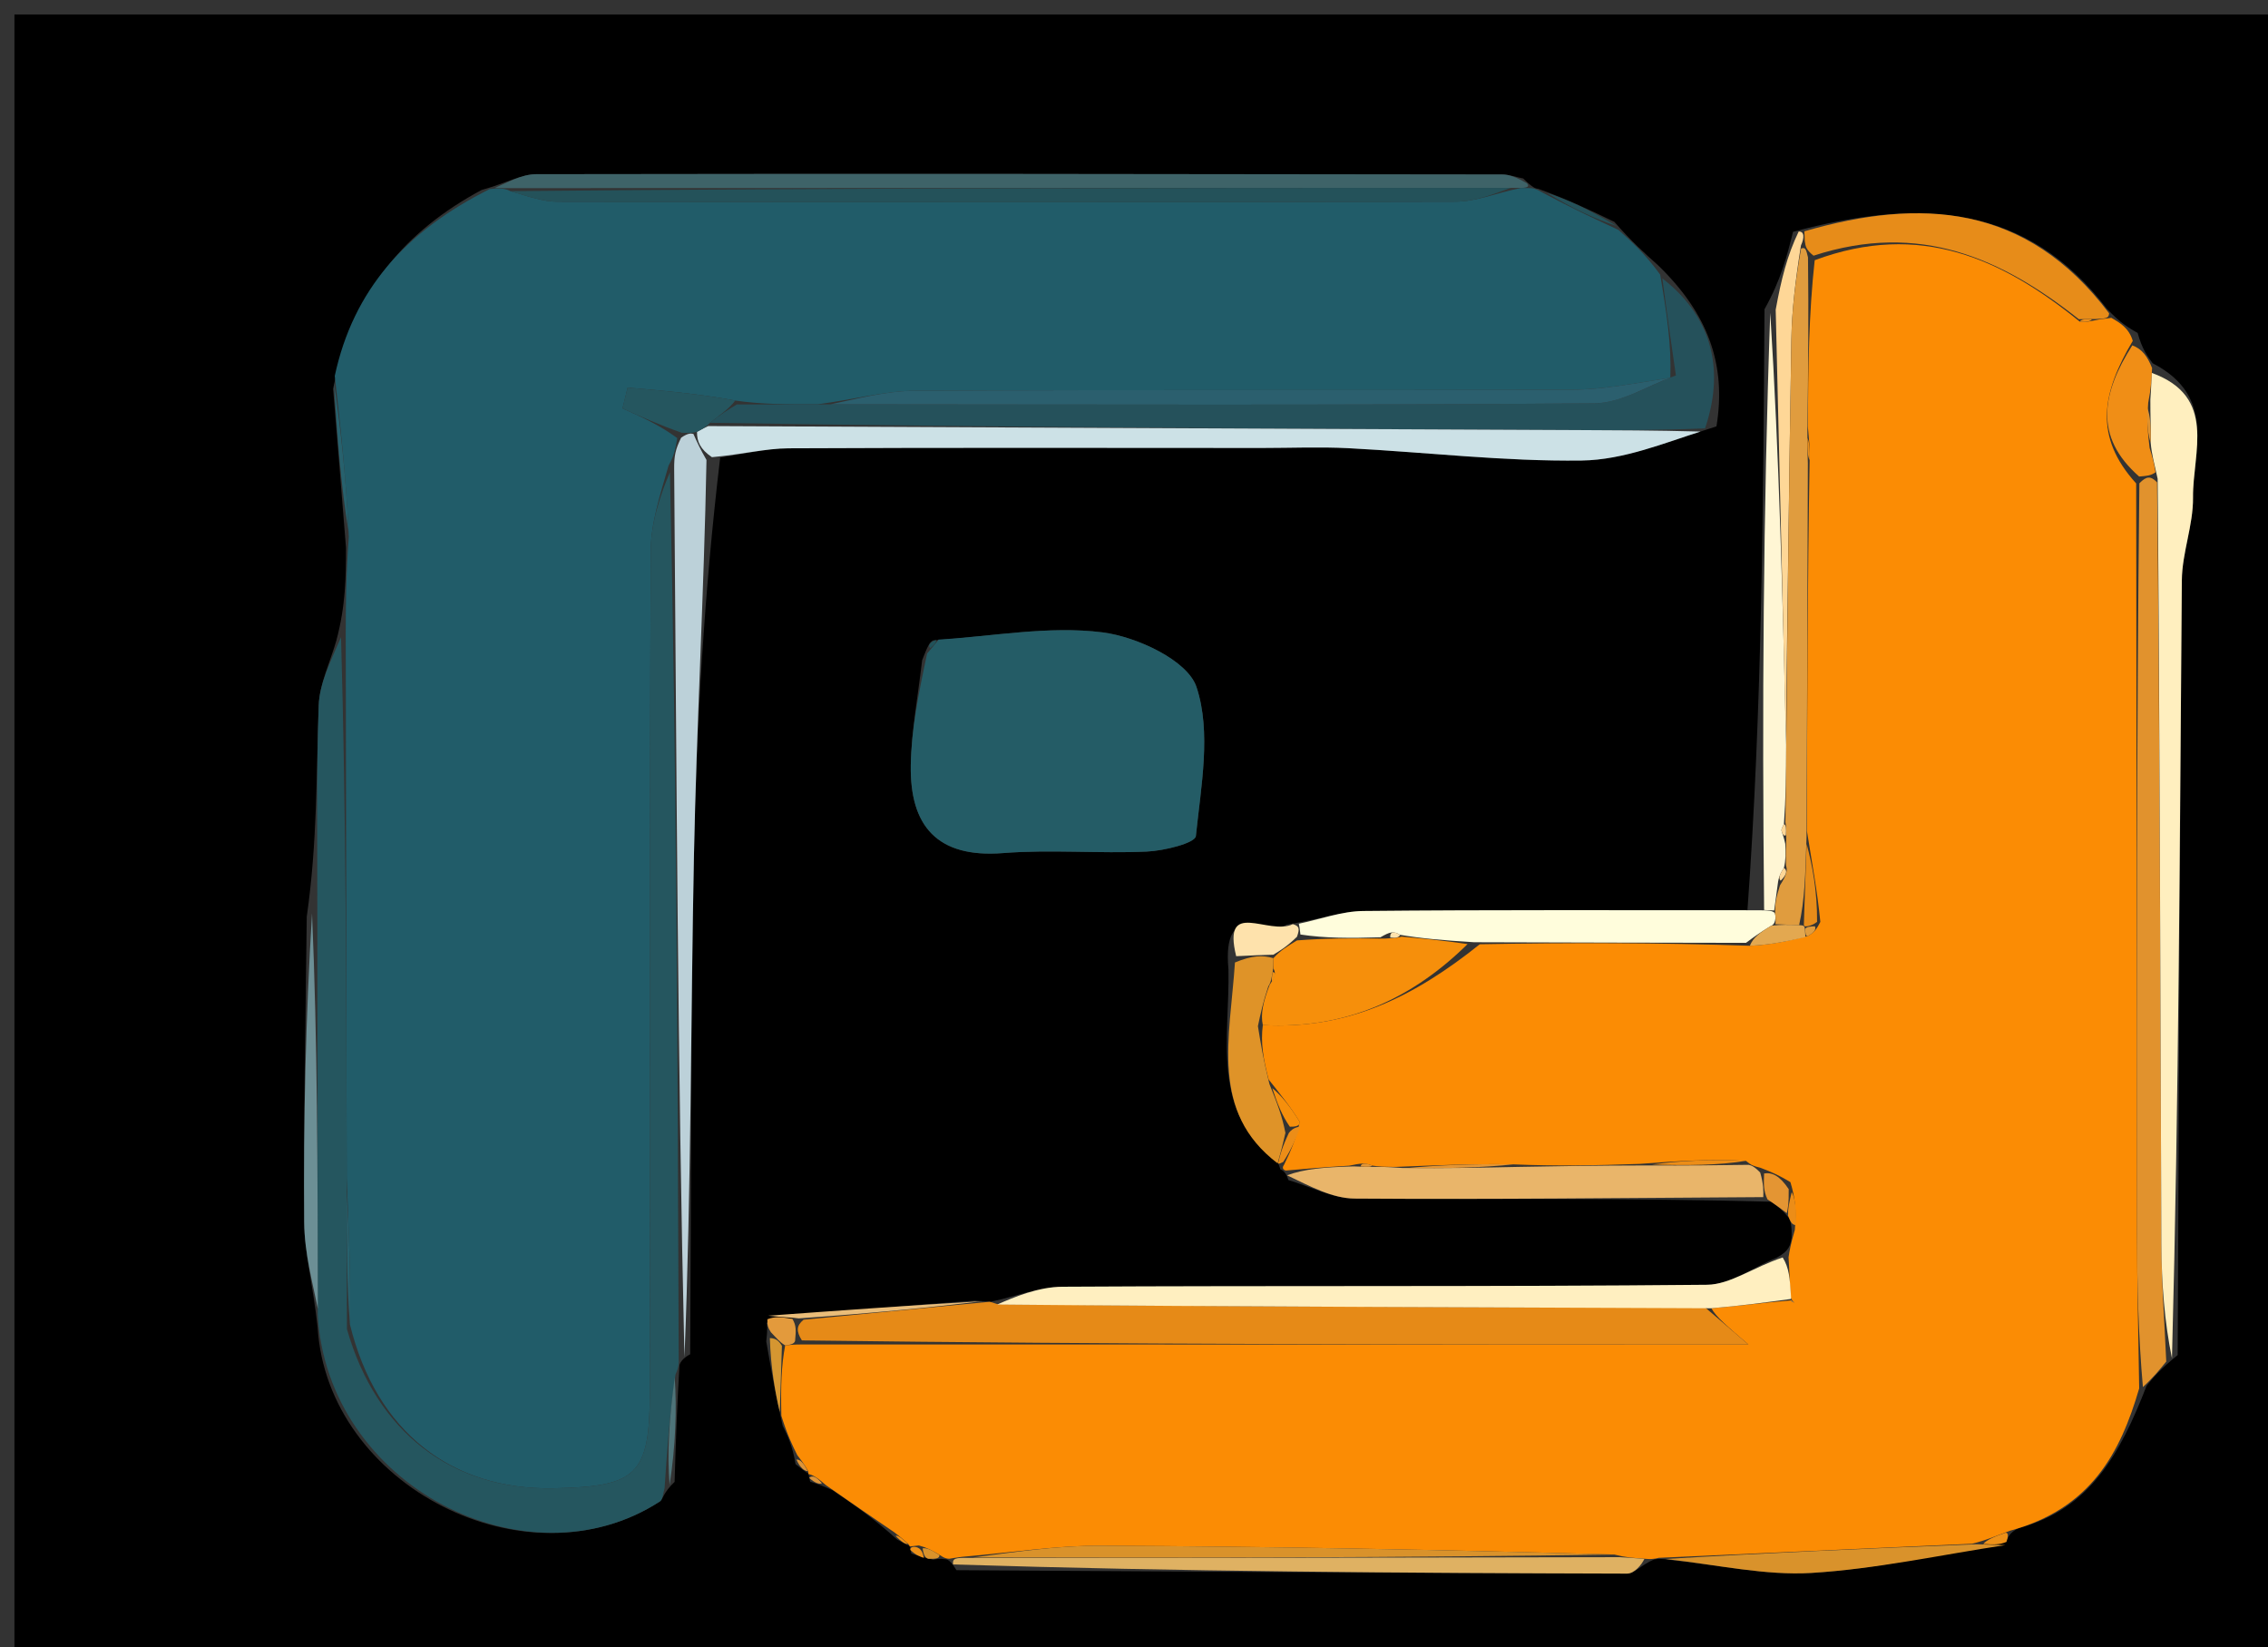 <svg version="1.1" id="Layer_1" xmlns="http://www.w3.org/2000/svg" xmlns:xlink="http://www.w3.org/1999/xlink" x="0px" y="0px"
	 width="100%" viewBox="0 0 157 114" enable-background="new 0 0 157 114" xml:space="preserve">
<rect x="0" y="0" width="157" height="114" fill="#333333" stroke="none"/>
<path fill="#000000" opacity="1" stroke="none" 
	d="
M1,45 
	C1,30 1,15.5 1,1 
	C53.333,1 105.667,1 158,1 
	C158,39 158,77 158,115 
	C105.667,115 53.333,115 1,115 
	C1,91.833 1,68.667 1,45 
M64.6,107.939 
	C64.816,107.894 65.032,107.85 65.482,107.912 
	C65.482,107.912 65.737,107.871 66.21,108.666 
	C81.685,108.76 97.159,108.863 112.633,108.903 
	C113.145,108.904 113.658,108.264 114.499,107.927 
	C114.499,107.927 114.807,107.812 115.742,107.971 
	C118.965,108.299 122.213,109.051 125.403,108.856 
	C129.896,108.581 134.346,107.606 138.972,106.489 
	C138.972,106.489 139.098,106.037 139.752,105.752 
	C144.723,104.42 146.775,100.573 148.599,95.9 
	C149.052,95.343 149.504,94.785 150.747,93.778 
	C150.831,75.907 150.89,58.036 151.036,40.165 
	C151.052,38.252 151.831,36.34 151.81,34.433 
	C151.778,31.304 153.516,27.454 149.016,25.14 
	C148.649,24.649 148.283,24.158 147.978,23.046 
	C147.37,22.696 146.761,22.346 145.849,21.369 
	C140.274,14.087 132.939,13.684 124.119,16.043 
	C123.712,17.684 123.306,19.325 122.145,21.405 
	C122.059,35.256 121.974,49.106 120.965,62.995 
	C112.099,62.998 103.233,62.959 94.368,63.046 
	C92.879,63.061 91.396,63.619 89.081,63.987 
	C87.821,64.782 84.586,62.139 85.038,67.081 
	C85.148,71.818 83.729,76.943 88.503,80.522 
	C88.503,80.522 88.505,80.583 88.639,80.935 
	C88.639,80.935 89.008,81.008 89.188,81.668 
	C90.716,82.115 92.243,82.937 93.774,82.948 
	C103.203,83.016 112.632,82.902 122.644,83.166 
	C122.993,83.43 123.341,83.693 123.856,84.304 
	C123.944,84.546 124.047,84.782 124.02,85.675 
	C123.95,86.12 123.881,86.566 122.997,87.036 
	C121.387,87.691 119.782,88.898 118.165,88.914 
	C103.295,89.06 88.422,88.964 73.551,89.05 
	C71.877,89.06 70.208,89.764 68.559,90.09 
	C68.559,90.09 68.498,90.09 67.489,90.01 
	C62.719,90.358 57.948,90.707 53.065,91.544 
	C53.107,91.707 53.149,91.87 53.045,92.839 
	C53.351,94.604 53.657,96.369 54.182,98.677 
	C54.518,99.352 54.854,100.027 55.073,101.323 
	C55.379,101.57 55.685,101.816 56,102 
	C56,102 55.938,102.007 56.086,102.539 
	C56.408,102.638 56.729,102.737 57.647,103.137 
	C59.063,104.104 60.48,105.071 62.094,106.535 
	C62.395,106.708 62.696,106.88 63.007,107.001 
	C63.007,107.001 62.96,107.025 63.088,107.51 
	C63.375,107.612 63.662,107.715 64.6,107.939 
M49.854,31.665 
	C51.431,31.442 53.007,31.034 54.585,31.026 
	C65.521,30.972 76.458,31 87.394,31.002 
	C89.382,31.002 91.375,30.916 93.358,31.019 
	C98.741,31.298 104.122,31.943 109.497,31.871 
	C112.404,31.832 115.295,30.624 118.82,29.507 
	C119.518,25.271 118.266,21.724 114.756,18.338 
	C113.849,17.529 112.943,16.72 111.752,15.354 
	C110.168,14.591 108.585,13.828 106.483,13.067 
	C106.311,13.051 106.139,13.036 105.444,12.353 
	C104.957,12.257 104.47,12.076 103.983,12.075 
	C81.695,12.044 59.407,12.016 37.12,12.055 
	C36.08,12.057 35.04,12.678 33.324,13.153 
	C28.088,15.98 24.449,20.066 23.059,26.912 
	C23.337,30.296 23.615,33.68 23.952,37.913 
	C23.946,39.896 23.94,41.879 23.282,44.335 
	C22.856,45.831 22.117,47.316 22.062,48.826 
	C21.891,53.537 21.978,58.258 21.235,63.439 
	C21.16,70.49 21.003,77.541 21.058,84.59 
	C21.074,86.746 21.671,88.897 21.987,91.853 
	C22.653,102.842 36.468,109.885 45.678,103.912 
	C45.895,103.772 45.901,103.308 46.699,102.555 
	C46.775,100.034 46.851,97.514 47.032,94.571 
	C47.032,94.571 46.984,94.139 47.777,93.725 
	C47.851,82.235 47.808,70.742 48.037,59.255 
	C48.218,50.183 48.733,41.117 49.854,31.665 
M64.592,44.318 
	C64.34,44.461 64.231,44.677 63.834,45.69 
	C63.558,48.112 63.088,50.532 63.048,52.959 
	C62.98,57.158 64.871,59.395 69.436,59.038 
	C72.735,58.78 76.074,59.082 79.387,58.934 
	C80.584,58.881 82.733,58.348 82.783,57.861 
	C83.141,54.415 83.862,50.659 82.827,47.547 
	C82.217,45.709 78.71,44.068 76.324,43.764 
	C72.621,43.292 68.763,44.035 64.592,44.318 
z"/>
<path fill="#FB8C04" opacity="1" stroke="none" 
	d="
M114.807,107.812 
	C114.807,107.812 114.499,107.927 113.994,107.886 
	C113.034,107.819 112.58,107.792 111.747,107.583 
	C99.645,107.245 87.921,107.027 76.197,106.973 
	C73.096,106.959 69.994,107.451 66.602,107.741 
	C66.12,107.805 65.928,107.838 65.737,107.871 
	C65.737,107.871 65.482,107.912 65.152,107.675 
	C64.49,107.27 64.158,107.103 63.609,106.955 
	C63.392,106.975 62.96,107.025 62.96,107.025 
	C62.96,107.025 63.007,107.001 62.85,106.825 
	C62.427,106.445 62.162,106.241 61.896,106.037 
	C60.48,105.071 59.063,104.104 57.2,102.801 
	C56.532,102.222 56.26,102.069 55.938,102.007 
	C55.938,102.007 56,102 55.923,101.774 
	C55.627,101.266 55.408,100.983 55.19,100.701 
	C54.854,100.027 54.518,99.352 54.09,97.988 
	C54.041,95.913 54.085,94.525 54.353,93.11 
	C54.577,93.082 55.028,93.041 55.494,93.045 
	C77.414,93.049 98.867,93.049 121.033,93.049 
	C119.527,91.759 118.785,91.124 118.47,90.54 
	C120.587,90.36 122.279,90.128 123.964,89.997 
	C123.959,90.097 124.221,90.147 124.221,90.147 
	C124.221,90.147 123.927,89.952 123.935,89.583 
	C123.898,88.48 123.855,87.746 123.811,87.011 
	C123.881,86.566 123.95,86.12 124.247,85.113 
	C124.365,83.708 124.257,82.865 123.94,81.811 
	C123.199,81.361 122.666,81.122 121.863,80.816 
	C121.415,80.704 121.235,80.658 120.86,80.338 
	C118.422,80.205 116.179,80.344 113.498,80.548 
	C110.408,80.66 107.755,80.708 104.759,80.582 
	C101.91,80.528 99.404,80.648 96.603,80.758 
	C95.913,80.749 95.519,80.751 94.983,80.665 
	C94.511,80.467 94.194,80.501 93.401,80.672 
	C91.61,80.779 90.309,80.894 89.008,81.008 
	C89.008,81.008 88.639,80.935 88.895,80.591 
	C89.439,79.489 89.725,78.732 89.977,77.649 
	C89.301,76.548 88.661,75.771 87.822,74.709 
	C87.443,73.287 87.261,72.15 87.417,70.943 
	C93.325,71.257 97.888,68.984 102.436,65.349 
	C108.88,65.231 114.872,65.241 121.129,65.454 
	C122.589,65.389 123.782,65.122 125.156,64.773 
	C125.561,64.541 125.736,64.348 126.011,63.8 
	C125.802,61.65 125.445,59.81 125.082,57.503 
	C125.1,48.704 125.123,40.372 125.27,31.848 
	C125.313,31.091 125.232,30.527 125.146,29.505 
	C125.173,25.406 125.206,21.764 125.621,18.008 
	C132.908,15.298 138.594,17.897 143.965,22.256 
	C144.387,22.32 144.749,22.219 145.373,22.096 
	C145.807,22.048 145.98,22.022 146.153,21.996 
	C146.761,22.346 147.37,22.696 147.638,23.59 
	C145.496,27.212 144.927,30.212 147.875,33.459 
	C147.903,51.069 147.907,68.211 147.934,85.353 
	C147.939,88.93 148.031,92.508 148.083,96.085 
	C146.775,100.573 144.723,104.42 139.141,105.936 
	C138.016,106.353 137.501,106.587 136.519,106.837 
	C128.97,107.174 121.889,107.493 114.807,107.812 
z"/>
<path fill="#215C69" opacity="1" stroke="none" 
	d="
M112.036,15.911 
	C112.943,16.72 113.849,17.529 114.923,19.004 
	C115.399,21.775 115.706,23.881 115.626,26.145 
	C113.102,26.537 110.965,26.962 108.827,26.97 
	C93.664,27.028 78.5,26.963 63.336,27.044 
	C61.231,27.055 59.13,27.651 56.597,27.98 
	C54.449,27.985 52.731,27.986 50.898,27.721 
	C48.339,27.245 45.893,27.035 43.448,26.824 
	C43.33,27.305 43.212,27.785 43.095,28.265 
	C44.371,28.837 45.648,29.409 46.882,30.319 
	C46.751,31.102 46.663,31.546 46.282,32.218 
	C45.66,34.351 45.051,36.256 45.044,38.163 
	C44.971,57.562 45.014,76.962 44.984,96.361 
	C44.975,102.081 44.101,102.89 38.311,102.999 
	C31.274,103.131 26.043,99.1 24.221,91.646 
	C24.284,88.206 24.143,85.101 24,81.528 
	C23.977,68.661 23.955,56.261 23.934,43.862 
	C23.94,41.879 23.946,39.896 24.146,37.148 
	C23.951,32.927 23.562,29.473 23.173,26.018 
	C24.449,20.066 28.088,15.98 33.905,13.084 
	C34.485,13.015 34.97,13.02 35.329,13.229 
	C36.658,13.619 37.627,13.959 38.596,13.96 
	C59.321,13.996 80.046,14.013 100.771,13.956 
	C102.2,13.952 103.627,13.339 105.283,13.011 
	C105.512,13.012 105.968,13.02 105.968,13.02 
	C106.139,13.036 106.311,13.051 106.845,13.364 
	C108.817,14.411 110.426,15.161 112.036,15.911 
z"/>
<path fill="#25565F" opacity="1" stroke="none" 
	d="
M23.608,44.098 
	C23.955,56.261 23.977,68.661 23.999,81.983 
	C24.006,85.931 24.011,88.957 24.017,91.983 
	C26.043,99.1 31.274,103.131 38.311,102.999 
	C44.101,102.89 44.975,102.081 44.984,96.361 
	C45.014,76.962 44.971,57.562 45.044,38.163 
	C45.051,36.256 45.66,34.351 46.376,32.679 
	C46.836,53.323 46.91,73.731 46.984,94.139 
	C46.984,94.139 47.032,94.571 46.762,95.114 
	C46.329,98.103 46.167,100.549 46.005,102.995 
	C45.901,103.308 45.895,103.772 45.678,103.912 
	C36.468,109.885 22.653,102.842 21.994,90.98 
	C21.99,81.063 21.978,72.019 21.966,62.975 
	C21.978,58.258 21.891,53.537 22.062,48.826 
	C22.117,47.316 22.856,45.831 23.608,44.098 
z"/>
<path fill="#245C66" opacity="1" stroke="none" 
	d="
M64.97,44.263 
	C68.763,44.035 72.621,43.292 76.324,43.764 
	C78.71,44.068 82.217,45.709 82.827,47.547 
	C83.862,50.659 83.141,54.415 82.783,57.861 
	C82.733,58.348 80.584,58.881 79.387,58.934 
	C76.074,59.082 72.735,58.78 69.436,59.038 
	C64.871,59.395 62.98,57.158 63.048,52.959 
	C63.088,50.532 63.558,48.112 64.18,45.225 
	C64.694,44.612 64.842,44.447 64.97,44.263 
z"/>
<path fill="#E68A17" opacity="1" stroke="none" 
	d="
M118.044,90.49 
	C118.785,91.124 119.527,91.759 121.033,93.049 
	C98.867,93.049 77.414,93.049 55.509,92.764 
	C55.098,92.108 55.138,91.737 55.627,91.331 
	C60.216,90.894 64.357,90.492 68.498,90.09 
	C68.498,90.09 68.559,90.09 69.039,90.253 
	C85.693,90.44 101.869,90.465 118.044,90.49 
z"/>
<path fill="#25515B" opacity="1" stroke="none" 
	d="
M51.013,27.987 
	C52.731,27.986 54.449,27.985 57.062,27.985 
	C75.427,27.991 92.898,28.057 110.367,27.912 
	C112.254,27.896 114.131,26.658 116.013,25.986 
	C115.706,23.881 115.399,21.775 115.075,19.269 
	C118.266,21.724 119.518,25.271 118.03,29.648 
	C114.583,29.781 111.927,29.777 109.27,29.764 
	C89.188,29.672 69.106,29.579 49.152,29.258 
	C49.857,28.683 50.435,28.335 51.013,27.987 
z"/>
<path fill="#E1922D" opacity="1" stroke="none" 
	d="
M148.341,95.993 
	C148.031,92.508 147.939,88.93 147.934,85.353 
	C147.907,68.211 147.903,51.069 148.096,33.447 
	C148.591,32.937 148.882,32.926 149.322,33.382 
	C149.514,51.257 149.544,68.681 149.618,86.106 
	C149.63,88.813 149.839,91.52 149.957,94.227 
	C149.504,94.785 149.052,95.343 148.341,95.993 
z"/>
<path fill="#FFEFBF" opacity="1" stroke="none" 
	d="
M150.352,94.003 
	C149.839,91.52 149.63,88.813 149.618,86.106 
	C149.544,68.681 149.514,51.257 149.361,33.137 
	C149.104,31.964 148.955,31.486 148.878,30.637 
	C148.899,29.514 148.849,28.762 148.856,27.645 
	C148.921,26.787 148.929,26.293 148.937,25.8 
	C153.516,27.454 151.778,31.304 151.81,34.433 
	C151.831,36.34 151.052,38.252 151.036,40.165 
	C150.89,58.036 150.831,75.907 150.352,94.003 
z"/>
<path fill="#CCE1E6" opacity="1" stroke="none" 
	d="
M49.025,29.486 
	C69.106,29.579 89.188,29.672 109.27,29.764 
	C111.927,29.777 114.583,29.781 117.716,29.866 
	C115.295,30.624 112.404,31.832 109.497,31.871 
	C104.122,31.943 98.741,31.298 93.358,31.019 
	C91.375,30.916 89.382,31.002 87.394,31.002 
	C76.458,31 65.521,30.972 54.585,31.026 
	C53.007,31.034 51.431,31.442 49.282,31.64 
	C48.474,31.086 48.237,30.558 48.251,29.884 
	C48.676,29.653 48.85,29.57 49.025,29.486 
z"/>
<path fill="#3E6368" opacity="1" stroke="none" 
	d="
M34.97,13.02 
	C34.97,13.02 34.485,13.015 34.243,13.013 
	C35.04,12.678 36.08,12.057 37.12,12.055 
	C59.407,12.016 81.695,12.044 103.983,12.075 
	C104.47,12.076 104.957,12.257 105.706,12.687 
	C105.968,13.02 105.512,13.012 104.809,13.002 
	C81.061,13.002 58.015,13.011 34.97,13.02 
z"/>
<path fill="#BCD1D9" opacity="1" stroke="none" 
	d="
M48,30.03 
	C48.237,30.558 48.474,31.086 48.906,31.831 
	C48.733,41.117 48.218,50.183 48.037,59.255 
	C47.808,70.742 47.851,82.235 47.381,93.932 
	C46.91,73.731 46.836,53.323 46.669,32.453 
	C46.663,31.546 46.751,31.102 47.153,30.289 
	C47.645,29.956 47.822,29.993 48,30.03 
z"/>
<path fill="#E9B56A" opacity="1" stroke="none" 
	d="
M95.125,80.752 
	C95.519,80.751 95.913,80.749 97.056,80.83 
	C100.237,80.861 102.669,80.808 105.102,80.756 
	C107.755,80.708 110.408,80.66 113.934,80.655 
	C116.891,80.67 118.973,80.641 121.056,80.612 
	C121.235,80.658 121.415,80.704 121.848,81.145 
	C122.088,81.976 122.075,82.412 122.061,82.848 
	C112.632,82.902 103.203,83.016 93.774,82.948 
	C92.243,82.937 90.716,82.115 89.098,81.338 
	C90.309,80.894 91.61,80.779 93.708,80.721 
	C94.711,80.769 94.918,80.761 95.125,80.752 
z"/>
<path fill="#FFFDDC" opacity="1" stroke="none" 
	d="
M120.863,65.251 
	C114.872,65.241 108.88,65.231 102.043,65.208 
	C99.804,65.07 98.411,64.946 96.917,64.695 
	C96.475,64.416 96.198,64.492 95.561,64.866 
	C93.433,64.933 91.727,64.931 90.02,64.674 
	C89.983,64.256 89.946,64.091 89.91,63.926 
	C91.396,63.619 92.879,63.061 94.368,63.046 
	C103.233,62.959 112.099,62.998 121.658,62.995 
	C122.351,62.995 122.815,63.012 122.877,63.245 
	C122.939,63.479 122.905,63.961 122.618,64.062 
	C121.842,64.526 121.352,64.888 120.863,65.251 
z"/>
<path fill="#FFEFC0" opacity="1" stroke="none" 
	d="
M118.47,90.54 
	C101.869,90.465 85.693,90.44 69.027,90.281 
	C70.208,89.764 71.877,89.06 73.551,89.05 
	C88.422,88.964 103.295,89.06 118.165,88.914 
	C119.782,88.898 121.387,87.691 123.404,87.023 
	C123.855,87.746 123.898,88.48 123.972,89.59 
	C124.002,89.966 123.97,89.896 123.97,89.896 
	C122.279,90.128 120.587,90.36 118.47,90.54 
z"/>
<path fill="#E78C19" opacity="1" stroke="none" 
	d="
M143.906,22.092 
	C138.594,17.897 132.908,15.298 125.54,17.695 
	C125.03,17.285 124.985,17.075 124.931,16.651 
	C124.923,16.436 124.906,16.008 124.906,16.008 
	C132.939,13.684 140.274,14.087 146.001,21.682 
	C145.98,22.022 145.807,22.048 145.071,22.079 
	C144.307,22.086 144.106,22.089 143.906,22.092 
z"/>
<path fill="#FFF6D4" opacity="1" stroke="none" 
	d="
M122.815,63.012 
	C122.815,63.012 122.351,62.995 122.119,62.976 
	C121.974,49.106 122.059,35.256 122.544,21.654 
	C123.169,31.65 123.396,41.398 123.648,51.555 
	C123.647,53.608 123.619,55.252 123.491,57.03 
	C123.366,57.274 123.3,57.394 123.325,57.49 
	C123.379,57.7 123.48,57.898 123.584,58.399 
	C123.614,59.095 123.623,59.494 123.489,60.068 
	C123.187,60.509 123.098,60.795 123.032,61.422 
	C122.928,62.164 122.871,62.588 122.815,63.012 
z"/>
<path fill="#DFB162" opacity="1" stroke="none" 
	d="
M112.126,107.765 
	C112.58,107.792 113.034,107.819 113.83,107.884 
	C113.658,108.264 113.145,108.904 112.633,108.903 
	C97.159,108.863 81.685,108.76 65.973,108.269 
	C65.928,107.838 66.12,107.805 67.076,107.814 
	C82.602,107.826 97.364,107.796 112.126,107.765 
z"/>
<path fill="#FED797" opacity="1" stroke="none" 
	d="
M123.622,51.146 
	C123.396,41.398 123.169,31.65 122.921,21.434 
	C123.306,19.325 123.712,17.684 124.512,16.025 
	C124.906,16.008 124.923,16.436 124.668,16.988 
	C124.273,19.506 124.042,21.47 124.008,23.438 
	C123.85,32.673 123.745,41.91 123.622,51.146 
z"/>
<path fill="#D9922B" opacity="1" stroke="none" 
	d="
M115.275,107.891 
	C121.889,107.493 128.97,107.174 136.823,106.871 
	C138.001,106.902 138.408,106.916 138.815,106.93 
	C134.346,107.606 129.896,108.581 125.403,108.856 
	C122.213,109.051 118.965,108.299 115.275,107.891 
z"/>
<path fill="#DF9328" opacity="1" stroke="none" 
	d="
M87.078,71.014 
	C87.261,72.15 87.443,73.287 87.875,75.021 
	C88.433,76.405 88.74,77.189 88.982,78.401 
	C88.758,79.389 88.601,79.95 88.444,80.511 
	C83.729,76.943 85.148,71.818 85.488,66.609 
	C86.673,66.115 87.408,66.093 88.15,66.31 
	C88.157,66.548 88.144,67.026 88.099,67.268 
	C88.055,67.51 87.993,67.998 87.8,68.257 
	C87.431,69.349 87.255,70.181 87.078,71.014 
z"/>
<path fill="#6C8F95" opacity="1" stroke="none" 
	d="
M21.6,63.207 
	C21.978,72.019 21.99,81.063 22.002,90.578 
	C21.671,88.897 21.074,86.746 21.058,84.59 
	C21.003,77.541 21.16,70.49 21.6,63.207 
z"/>
<path fill="#F08E16" opacity="1" stroke="none" 
	d="
M148.806,31.009 
	C148.955,31.486 149.104,31.964 149.214,32.686 
	C148.882,32.926 148.591,32.937 148.08,32.978 
	C144.927,30.212 145.496,27.212 147.607,23.9 
	C148.283,24.158 148.649,24.649 148.976,25.47 
	C148.929,26.293 148.921,26.787 148.708,27.875 
	C148.604,29.316 148.705,30.162 148.806,31.009 
z"/>
<path fill="#27616D" opacity="1" stroke="none" 
	d="
M23.116,26.465 
	C23.562,29.473 23.951,32.927 24.117,36.723 
	C23.615,33.68 23.337,30.296 23.116,26.465 
z"/>
<path fill="#EABD79" opacity="1" stroke="none" 
	d="
M67.994,90.05 
	C64.357,90.492 60.216,90.894 55.299,91.24 
	C54.075,91.14 53.627,91.098 53.178,91.055 
	C57.948,90.707 62.719,90.358 67.994,90.05 
z"/>
<path fill="#24525A" opacity="1" stroke="none" 
	d="
M111.894,15.633 
	C110.426,15.161 108.817,14.411 107.104,13.362 
	C108.585,13.828 110.168,14.591 111.894,15.633 
z"/>
<path fill="#FEE2AC" opacity="1" stroke="none" 
	d="
M88.143,66.071 
	C87.408,66.093 86.673,66.115 85.573,66.174 
	C84.586,62.139 87.821,64.782 89.495,63.957 
	C89.946,64.091 89.983,64.256 89.783,64.828 
	C89.078,65.514 88.61,65.793 88.143,66.071 
z"/>
<path fill="#4E7479" opacity="1" stroke="none" 
	d="
M46.352,102.775 
	C46.167,100.549 46.329,98.103 46.709,95.325 
	C46.851,97.514 46.775,100.034 46.352,102.775 
z"/>
<path fill="#D59631" opacity="1" stroke="none" 
	d="
M54.128,93.138 
	C54.085,94.525 54.041,95.913 53.98,97.716 
	C53.657,96.369 53.351,94.604 53.292,92.603 
	C53.758,92.607 53.954,92.864 54.128,93.138 
z"/>
<path fill="#EC8D17" opacity="1" stroke="none" 
	d="
M88.474,80.517 
	C88.601,79.95 88.758,79.389 89.222,78.403 
	C89.53,77.978 90.012,77.975 90.012,77.975 
	C89.725,78.732 89.439,79.489 88.829,80.415 
	C88.505,80.583 88.503,80.522 88.474,80.517 
z"/>
<path fill="#E49533" opacity="1" stroke="none" 
	d="
M122.353,83.007 
	C122.075,82.412 122.088,81.976 122.117,81.211 
	C122.666,81.122 123.199,81.361 123.821,82.294 
	C123.836,83.311 123.763,83.634 123.69,83.957 
	C123.341,83.693 122.993,83.43 122.353,83.007 
z"/>
<path fill="#EC8D17" opacity="1" stroke="none" 
	d="
M123.773,84.131 
	C123.763,83.634 123.836,83.311 124.029,82.505 
	C124.257,82.865 124.365,83.708 124.319,84.781 
	C124.047,84.782 123.944,84.546 123.773,84.131 
z"/>
<path fill="#E39A3C" opacity="1" stroke="none" 
	d="
M54.353,93.11 
	C53.954,92.864 53.758,92.607 53.365,92.199 
	C53.149,91.87 53.107,91.707 53.122,91.3 
	C53.627,91.098 54.075,91.14 54.851,91.274 
	C55.138,91.737 55.098,92.108 55.042,92.76 
	C55.028,93.041 54.577,93.082 54.353,93.11 
z"/>
<path fill="#ED9017" opacity="1" stroke="none" 
	d="
M138.894,106.709 
	C138.408,106.916 138.001,106.902 137.29,106.854 
	C137.501,106.587 138.016,106.353 138.814,106.078 
	C139.098,106.037 138.972,106.489 138.894,106.709 
z"/>
<path fill="#DD9438" opacity="1" stroke="none" 
	d="
M55.131,101.012 
	C55.408,100.983 55.627,101.266 55.918,101.805 
	C55.685,101.816 55.379,101.57 55.131,101.012 
z"/>
<path fill="#DD9438" opacity="1" stroke="none" 
	d="
M56.012,102.273 
	C56.26,102.069 56.532,102.222 56.901,102.651 
	C56.729,102.737 56.408,102.638 56.012,102.273 
z"/>
<path fill="#ED9017" opacity="1" stroke="none" 
	d="
M61.995,106.286 
	C62.162,106.241 62.427,106.445 62.845,106.851 
	C62.696,106.88 62.395,106.708 61.995,106.286 
z"/>
<path fill="#ED9017" opacity="1" stroke="none" 
	d="
M63.024,107.268 
	C62.96,107.025 63.392,106.975 63.649,107.175 
	C63.906,107.375 63.949,107.817 63.949,107.817 
	C63.662,107.715 63.375,107.612 63.024,107.268 
z"/>
<path fill="#D9922B" opacity="1" stroke="none" 
	d="
M64.274,107.878 
	C63.949,107.817 63.906,107.375 63.866,107.155 
	C64.158,107.103 64.49,107.27 65.035,107.621 
	C65.032,107.85 64.816,107.894 64.274,107.878 
z"/>
<path fill="#21525A" opacity="1" stroke="none" 
	d="
M64.781,44.291 
	C64.842,44.447 64.694,44.612 64.396,44.862 
	C64.231,44.677 64.34,44.461 64.781,44.291 
z"/>
<path fill="#F68F0B" opacity="1" stroke="none" 
	d="
M88.15,66.31 
	C88.61,65.793 89.078,65.514 89.783,65.082 
	C91.727,64.931 93.433,64.933 95.818,64.957 
	C96.67,64.926 96.844,64.873 97.018,64.821 
	C98.411,64.946 99.804,65.07 101.59,65.337 
	C97.888,68.984 93.325,71.257 87.417,70.943 
	C87.255,70.181 87.431,69.349 87.892,68.154 
	C88.318,67.533 88.307,67.278 88.144,67.026 
	C88.144,67.026 88.157,66.548 88.15,66.31 
z"/>
<path fill="#E09C3E" opacity="1" stroke="none" 
	d="
M123.648,51.555 
	C123.745,41.91 123.85,32.673 124.008,23.438 
	C124.042,21.47 124.273,19.506 124.676,17.203 
	C124.985,17.075 125.03,17.285 125.157,17.809 
	C125.206,21.764 125.173,25.406 125.116,29.85 
	C125.11,31.116 125.129,31.578 125.147,32.04 
	C125.123,40.372 125.1,48.704 125.056,57.936 
	C124.98,60.569 124.924,62.301 124.543,64.025 
	C123.78,63.998 123.343,63.979 122.905,63.961 
	C122.905,63.961 122.939,63.479 122.877,63.245 
	C122.871,62.588 122.928,62.164 123.218,61.269 
	C123.691,60.531 123.75,60.229 123.631,59.892 
	C123.623,59.494 123.614,59.095 123.65,58.099 
	C123.66,57.299 123.626,57.097 123.592,56.896 
	C123.619,55.252 123.647,53.608 123.648,51.555 
z"/>
<path fill="#D9922B" opacity="1" stroke="none" 
	d="
M111.747,107.583 
	C97.364,107.796 82.602,107.826 67.366,107.784 
	C69.994,107.451 73.096,106.959 76.197,106.973 
	C87.921,107.027 99.645,107.245 111.747,107.583 
z"/>
<path fill="#EC8D17" opacity="1" stroke="none" 
	d="
M120.86,80.338 
	C118.973,80.641 116.891,80.67 114.372,80.591 
	C116.179,80.344 118.422,80.205 120.86,80.338 
z"/>
<path fill="#E78C19" opacity="1" stroke="none" 
	d="
M124.869,64.034 
	C124.924,62.301 124.98,60.569 125.061,58.403 
	C125.445,59.81 125.802,61.65 125.786,63.796 
	C125.414,64.103 124.964,64.133 124.942,64.106 
	C124.921,64.079 124.869,64.034 124.869,64.034 
z"/>
<path fill="#E49533" opacity="1" stroke="none" 
	d="
M104.759,80.582 
	C102.669,80.808 100.237,80.861 97.351,80.841 
	C99.404,80.648 101.91,80.528 104.759,80.582 
z"/>
<path fill="#E3A850" opacity="1" stroke="none" 
	d="
M122.618,64.062 
	C123.343,63.979 123.78,63.998 124.543,64.025 
	C124.869,64.034 124.921,64.079 124.944,64.286 
	C124.966,64.493 124.975,64.855 124.975,64.855 
	C123.782,65.122 122.589,65.389 121.129,65.454 
	C121.352,64.888 121.842,64.526 122.618,64.062 
z"/>
<path fill="#F68F0B" opacity="1" stroke="none" 
	d="
M89.977,77.649 
	C90.012,77.975 89.53,77.978 89.289,77.976 
	C88.74,77.189 88.433,76.405 88.073,75.307 
	C88.661,75.771 89.301,76.548 89.977,77.649 
z"/>
<path fill="#F08E16" opacity="1" stroke="none" 
	d="
M143.965,22.256 
	C144.106,22.089 144.307,22.086 144.81,22.101 
	C144.749,22.219 144.387,22.32 143.965,22.256 
z"/>
<path fill="#E78C19" opacity="1" stroke="none" 
	d="
M125.27,31.848 
	C125.129,31.578 125.11,31.116 125.122,30.308 
	C125.232,30.527 125.313,31.091 125.27,31.848 
z"/>
<path fill="#E39A3C" opacity="1" stroke="none" 
	d="
M123.965,89.959 
	C123.927,89.952 124.221,90.147 124.221,90.147 
	C124.221,90.147 123.959,90.097 123.964,89.997 
	C123.97,89.896 124.002,89.966 123.965,89.959 
z"/>
<path fill="#E49533" opacity="1" stroke="none" 
	d="
M94.983,80.665 
	C94.918,80.761 94.711,80.769 94.198,80.729 
	C94.194,80.501 94.511,80.467 94.983,80.665 
z"/>
<path fill="#E09C3E" opacity="1" stroke="none" 
	d="
M125.156,64.773 
	C124.975,64.855 124.966,64.493 124.965,64.313 
	C124.964,64.133 125.414,64.103 125.638,64.106 
	C125.736,64.348 125.561,64.541 125.156,64.773 
z"/>
<path fill="#24525A" opacity="1" stroke="none" 
	d="
M35.329,13.229 
	C58.015,13.011 81.061,13.002 104.581,13.002 
	C103.627,13.339 102.2,13.952 100.771,13.956 
	C80.046,14.013 59.321,13.996 38.596,13.96 
	C37.627,13.959 36.658,13.619 35.329,13.229 
z"/>
<path fill="#2B5F6E" opacity="1" stroke="none" 
	d="
M115.626,26.145 
	C114.131,26.658 112.254,27.896 110.367,27.912 
	C92.898,28.057 75.427,27.991 57.492,27.981 
	C59.13,27.651 61.231,27.055 63.336,27.044 
	C78.5,26.963 93.664,27.028 108.827,26.97 
	C110.965,26.962 113.102,26.537 115.626,26.145 
z"/>
<path fill="#25565F" opacity="1" stroke="none" 
	d="
M48.251,29.884 
	C47.822,29.993 47.645,29.956 47.196,29.95 
	C45.648,29.409 44.371,28.837 43.095,28.265 
	C43.212,27.785 43.33,27.305 43.448,26.824 
	C45.893,27.035 48.339,27.245 50.898,27.721 
	C50.435,28.335 49.857,28.683 49.152,29.258 
	C48.85,29.57 48.676,29.653 48.251,29.884 
z"/>
<path fill="#27616D" opacity="1" stroke="none" 
	d="
M24.221,91.646 
	C24.011,88.957 24.006,85.931 24.001,82.451 
	C24.143,85.101 24.284,88.206 24.221,91.646 
z"/>
<path fill="#E1922D" opacity="1" stroke="none" 
	d="
M148.878,30.637 
	C148.705,30.162 148.604,29.316 148.651,28.24 
	C148.849,28.762 148.899,29.514 148.878,30.637 
z"/>
<path fill="#FEE2AC" opacity="1" stroke="none" 
	d="
M96.917,64.695 
	C96.844,64.873 96.67,64.926 96.24,64.887 
	C96.198,64.492 96.475,64.416 96.917,64.695 
z"/>
<path fill="#FED797" opacity="1" stroke="none" 
	d="
M123.491,57.03 
	C123.626,57.097 123.66,57.299 123.628,57.801 
	C123.48,57.898 123.379,57.7 123.325,57.49 
	C123.3,57.394 123.366,57.274 123.491,57.03 
z"/>
<path fill="#FED797" opacity="1" stroke="none" 
	d="
M123.489,60.068 
	C123.75,60.229 123.691,60.531 123.266,60.951 
	C123.098,60.795 123.187,60.509 123.489,60.068 
z"/>
<path fill="#EE9014" opacity="1" stroke="none" 
	d="
M88.099,67.268 
	C88.307,67.278 88.318,67.533 88.086,67.894 
	C87.993,67.998 88.055,67.51 88.099,67.268 
z"/>
</svg>